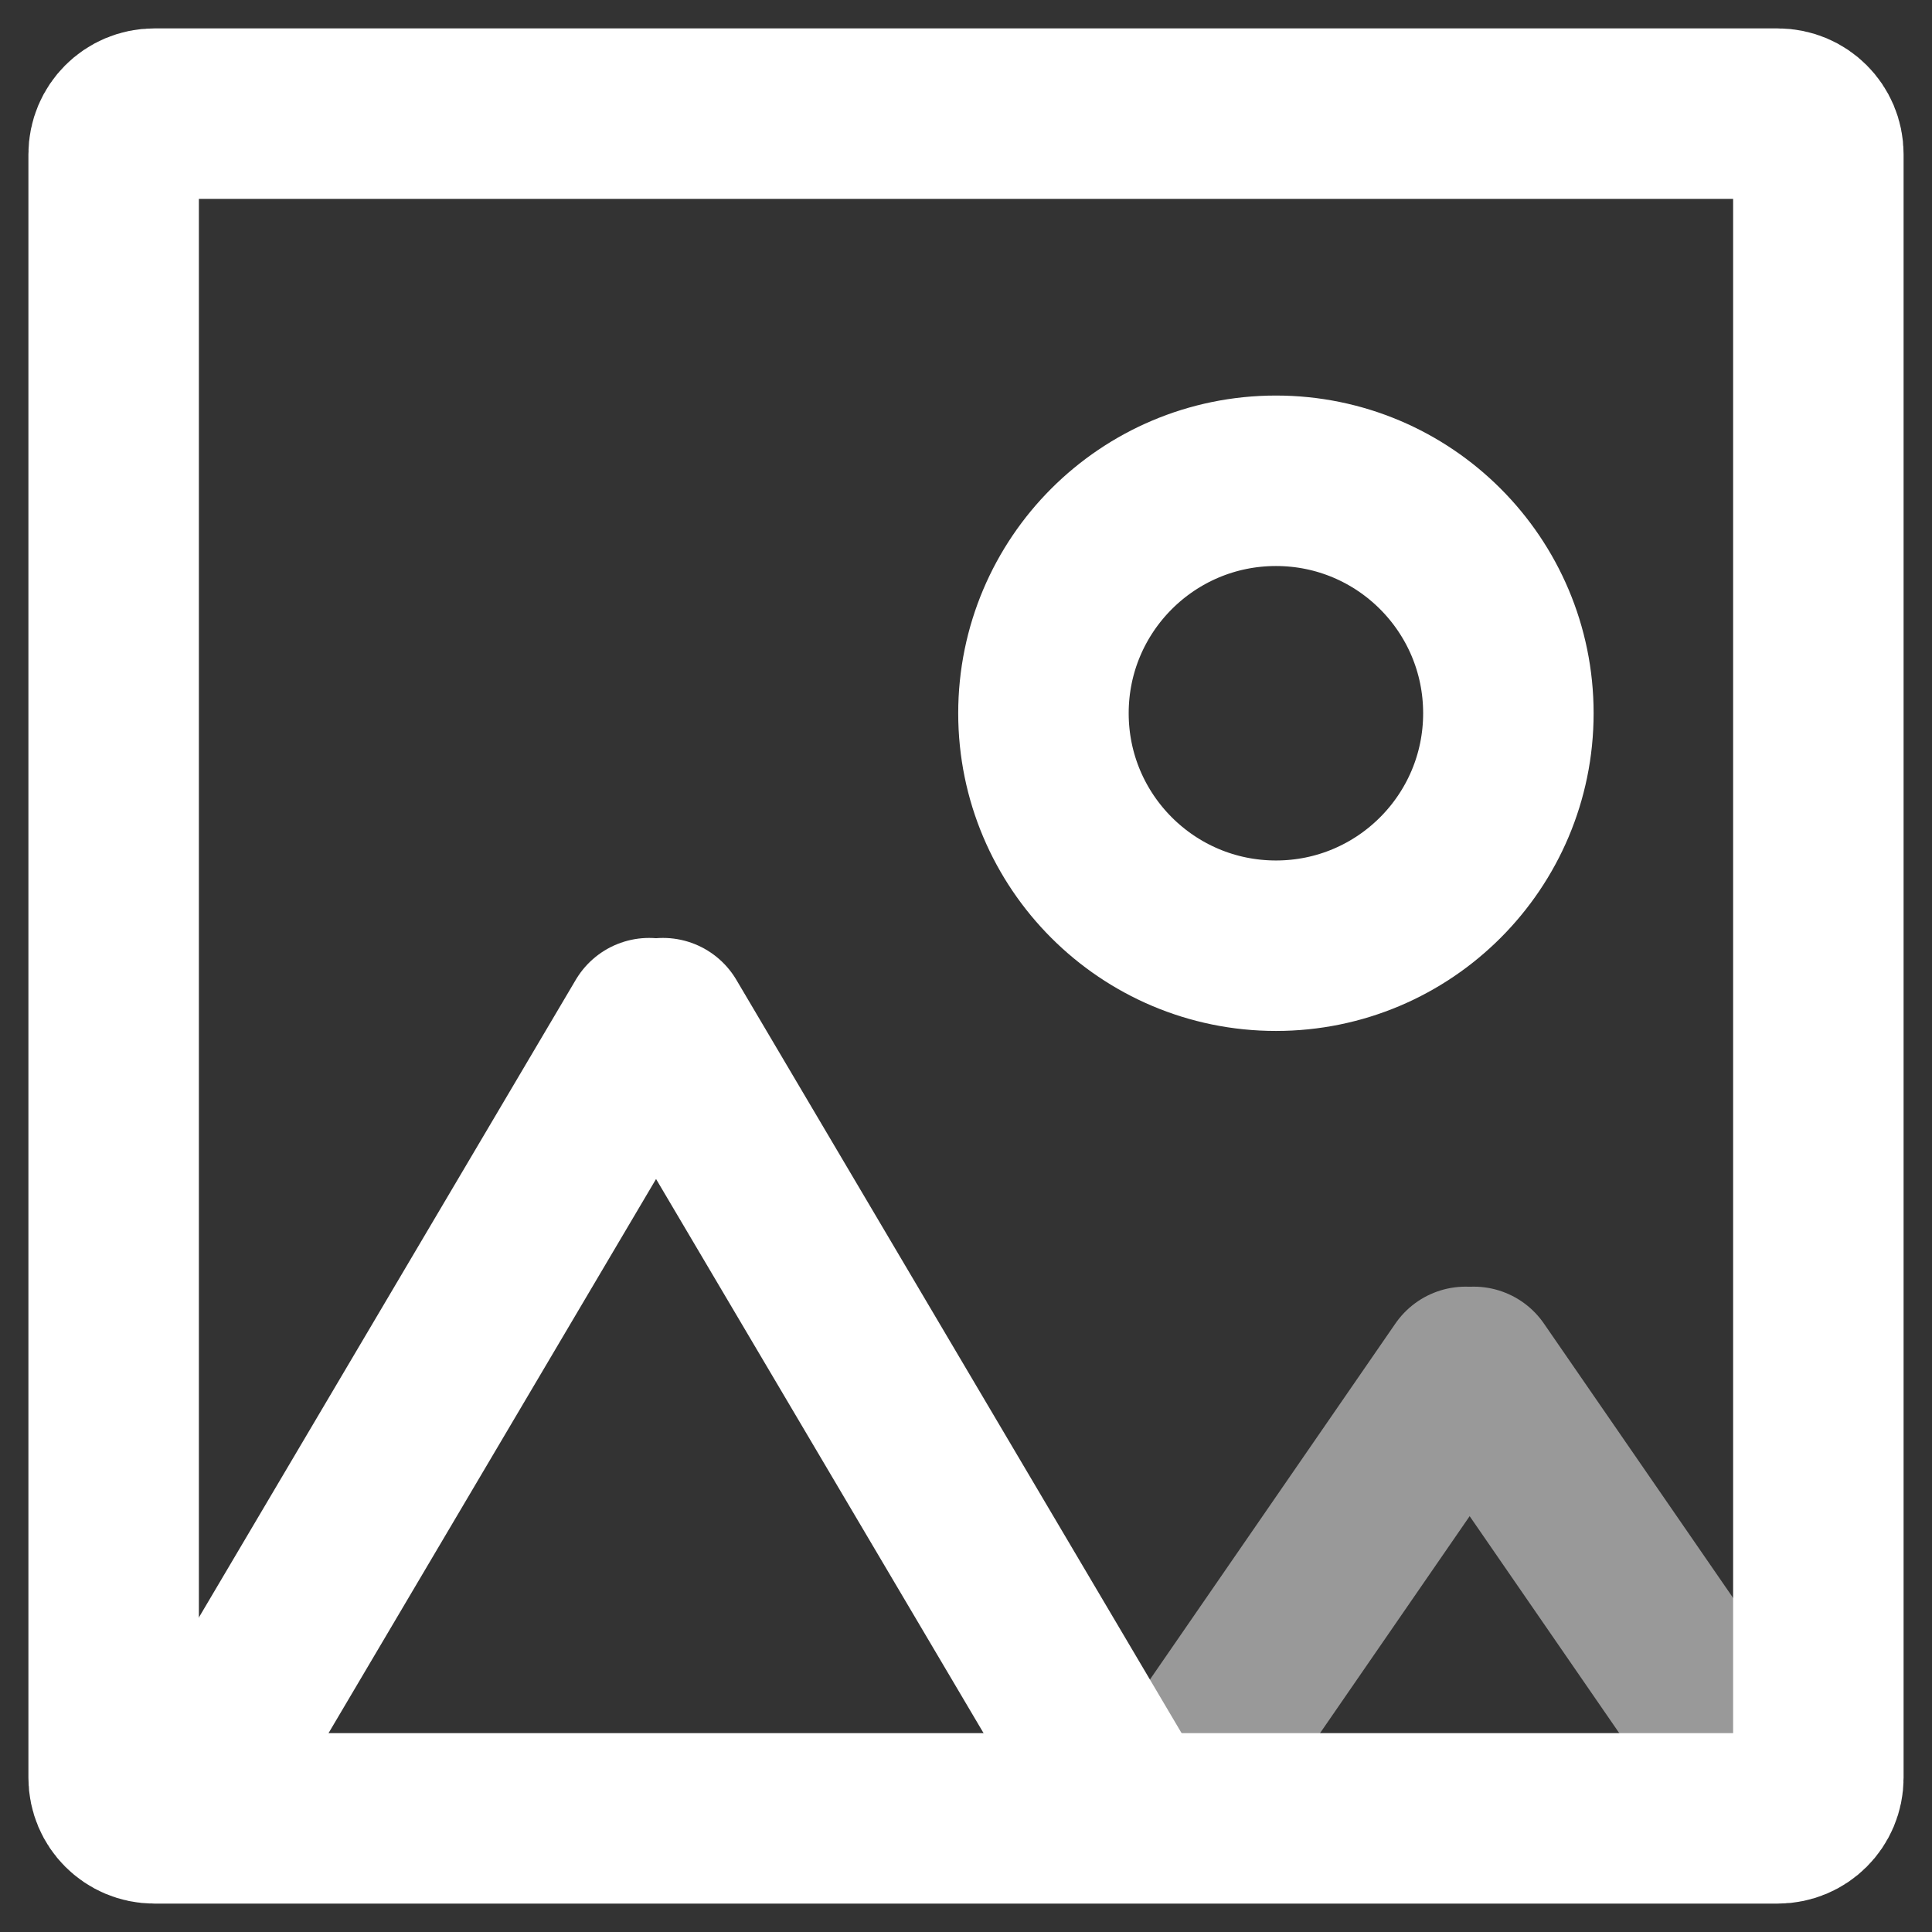 <?xml version="1.0" encoding="UTF-8"?>
<svg width="34px" height="34px" viewBox="0 0 34 34" version="1.1" xmlns="http://www.w3.org/2000/svg" xmlns:xlink="http://www.w3.org/1999/xlink">
    <rect x="0" y="0" width="34" height="34" fill="#333333" stroke="none"/>
    <!-- Generator: Sketch 52.5 (67469) - http://www.bohemiancoding.com/sketch -->
    <title>icon</title>
    <desc>Created with Sketch.</desc>
    <g id="Cards-UI" stroke="none" stroke-width="1" fill="none" fill-rule="evenodd" stroke-linecap="round" stroke-linejoin="round">
        <g id="ui-cards-alejandro-cuffia" transform="translate(-1288, -415)" stroke="#FFFFFF" stroke-width="3">
            <g id="cta1" transform="translate(1230, 390)">
                <g id="icon" transform="translate(60, 27)">
                    <path d="M29.286,30 L0.714,30 C0.32,30 0,29.68 0,29.286 L0,0.714 C0,0.32 0.32,0 0.714,0 L29.286,0 C29.68,0 30,0.32 30,0.714 L30,29.286 C30,29.68 29.68,30 29.286,30 Z" id="Stroke-366"></path>
                    <path d="M1.364,29.643 L9.424,16.006" id="Stroke-368"></path>
                    <path d="M17.727,29.643 L9.667,16.006" id="Stroke-370"></path>
                    <g id="Group-6" opacity="0.5" transform="translate(19, 22)">
                        <path d="M0.091,6.961 L4.792,0.143" id="Stroke-372"></path>
                        <path d="M9.636,6.961 L4.935,0.143" id="Stroke-374"></path>
                    </g>
                    <path d="M24.545,10.552 C24.545,12.811 22.714,14.643 20.455,14.643 C18.195,14.643 16.363,12.811 16.363,10.552 C16.363,8.293 18.195,6.461 20.455,6.461 C22.714,6.461 24.545,8.293 24.545,10.552 L24.545,10.552 Z" id="Stroke-376"></path>
                </g>
            </g>
        </g>
    </g>
</svg>